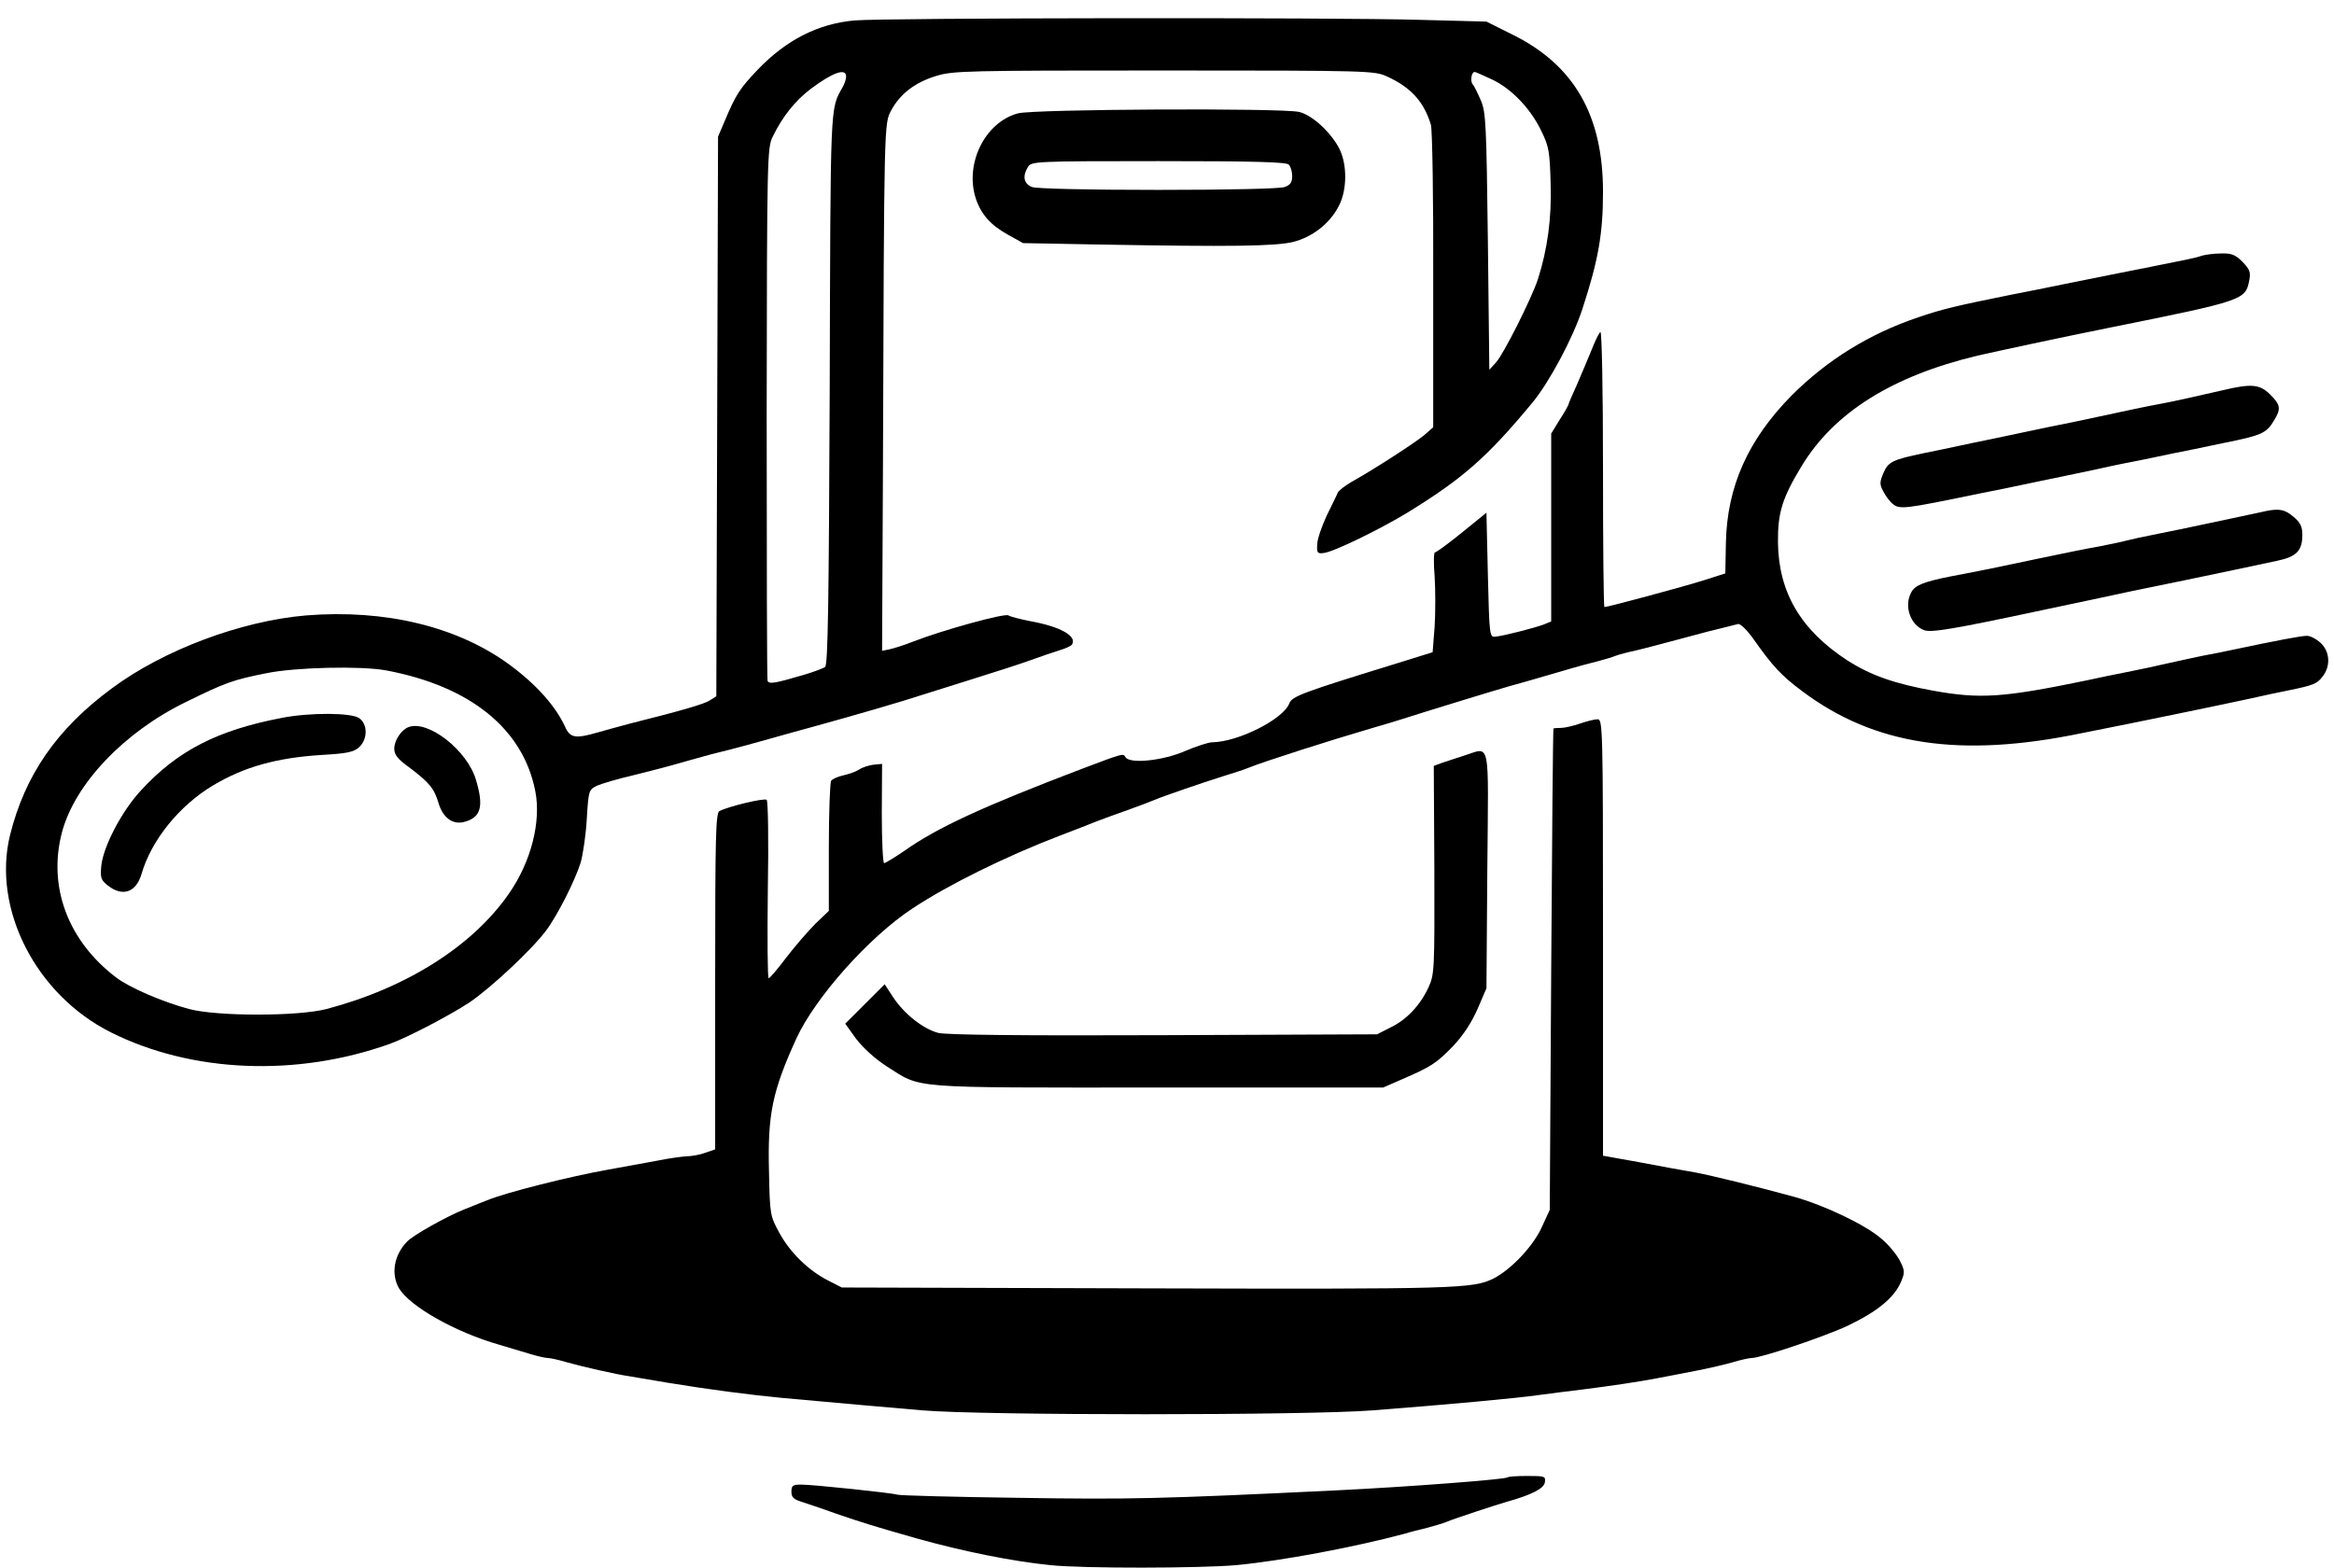 <?xml version="1.0" standalone="no"?>
<!DOCTYPE svg PUBLIC "-//W3C//DTD SVG 20010904//EN"
 "http://www.w3.org/TR/2001/REC-SVG-20010904/DTD/svg10.dtd">
<svg version="1.0" xmlns="http://www.w3.org/2000/svg"
 width="811pt" height="545pt" viewBox="0 0 811 545"
 preserveAspectRatio="xMidYMid meet">

<g transform="translate(0,545) scale(0.1,-0.1)"
fill="#000000" stroke="none">
<path d="M2970 5379 c-127 -11 -238 -68 -336 -170 -63 -66 -77 -87 -116 -180
l-23 -54 -3 -972 -3 -973 -22 -14 c-20 -13 -91 -34 -282 -82 -33 -9 -82 -22
-109 -30 -76 -22 -95 -19 -112 19 -33 72 -99 147 -194 217 -180 132 -431 193
-706 171 -226 -19 -496 -120 -676 -254 -191 -141 -301 -301 -353 -509 -63
-256 89 -555 350 -686 281 -141 646 -156 970 -40 61 22 208 99 275 143 73 49
216 182 267 250 40 53 101 174 121 238 8 29 18 97 21 152 6 98 7 100 35 114
16 7 72 24 125 36 53 13 134 34 181 48 47 13 96 27 110 30 14 3 84 21 155 41
72 20 153 43 180 50 145 40 301 85 380 111 22 7 101 32 175 55 74 23 164 52
200 65 36 13 82 29 102 35 21 6 40 15 43 20 18 29 -40 62 -145 81 -36 7 -70
16 -76 20 -11 9 -229 -51 -334 -92 -30 -12 -66 -23 -80 -26 l-25 -5 3 639 c4
1213 4 1192 29 1240 31 57 83 97 156 119 58 18 105 19 792 19 718 0 731 -1
775 -21 83 -38 128 -88 152 -168 5 -17 9 -260 8 -541 l0 -510 -32 -28 c-33
-27 -173 -118 -252 -162 -22 -13 -43 -29 -47 -36 -3 -8 -21 -44 -39 -81 -17
-37 -33 -82 -33 -100 -2 -30 1 -33 23 -30 32 3 193 81 290 140 192 118 278
193 435 383 58 70 140 223 173 324 56 171 72 263 72 408 0 266 -100 441 -315
547 l-90 45 -230 6 c-298 9 -1867 7 -1965 -2z m-30 -195 c0 -8 -5 -25 -12 -37
-44 -78 -42 -41 -45 -1048 -3 -741 -6 -959 -16 -967 -6 -5 -39 -17 -72 -27
-102 -30 -123 -34 -128 -21 -2 6 -3 425 -3 931 1 894 2 921 21 960 34 70 78
125 132 166 76 57 123 74 123 43z m2244 -10 c68 -32 135 -102 172 -180 26 -53
29 -71 32 -181 4 -122 -11 -229 -44 -333 -22 -67 -120 -262 -146 -290 l-23
-25 -5 445 c-5 408 -7 449 -24 490 -11 25 -23 51 -29 57 -9 12 -4 43 7 43 3 0
30 -12 60 -26z m-3843 -2054 c294 -55 477 -204 519 -420 21 -106 -15 -246 -91
-355 -126 -183 -357 -329 -634 -402 -100 -26 -381 -26 -478 0 -91 24 -209 75
-254 110 -167 127 -237 315 -188 503 44 168 215 349 431 454 138 68 164 77
279 100 102 21 329 26 416 10z"/>
<path d="M980 2955 c-225 -43 -363 -114 -490 -252 -67 -72 -131 -195 -138
-262 -4 -43 -1 -50 23 -69 51 -40 98 -24 117 41 34 117 131 237 248 307 109
65 221 96 377 106 89 5 112 10 131 27 30 28 30 80 0 101 -27 19 -170 20 -268
1z"/>
<path d="M1420 2923 c-25 -9 -50 -46 -50 -75 0 -21 11 -36 53 -66 70 -53 86
-73 101 -124 15 -50 49 -75 88 -65 59 15 70 53 42 146 -30 103 -166 209 -234
184z"/>
<path d="M3537 5056 c-115 -31 -186 -176 -146 -297 18 -54 52 -92 110 -124
l54 -30 270 -5 c452 -8 605 -6 668 9 67 17 127 63 159 125 29 55 30 145 1 201
-31 58 -94 115 -139 126 -64 14 -920 10 -977 -5z m941 -178 c7 -7 12 -25 12
-40 0 -21 -6 -31 -26 -38 -15 -6 -194 -10 -439 -10 -245 0 -424 4 -439 10 -29
11 -34 38 -14 70 12 19 25 20 453 20 330 0 444 -3 453 -12z"/>
<path d="M7650 4561 c-22 -8 -55 -14 -195 -42 -51 -10 -162 -32 -290 -58 -55
-11 -136 -28 -180 -36 -188 -38 -235 -49 -320 -78 -169 -57 -316 -148 -439
-271 -152 -154 -225 -317 -229 -513 l-2 -106 -75 -24 c-66 -21 -333 -93 -345
-93 -3 0 -5 216 -5 481 0 272 -4 478 -9 475 -5 -3 -19 -32 -31 -63 -13 -32
-36 -86 -51 -121 -16 -35 -29 -65 -29 -68 0 -2 -13 -26 -30 -52 l-30 -49 0
-327 0 -326 -27 -11 c-36 -13 -142 -40 -168 -42 -19 -2 -20 6 -25 214 l-5 217
-85 -69 c-47 -38 -89 -69 -94 -69 -4 0 -5 -38 -1 -84 3 -46 3 -125 0 -174 l-7
-89 -122 -38 c-328 -101 -367 -115 -376 -140 -21 -55 -178 -134 -268 -135 -13
0 -55 -14 -93 -30 -77 -34 -193 -46 -208 -22 -9 14 -5 15 -151 -40 -341 -130
-503 -204 -617 -285 -34 -23 -66 -43 -71 -43 -4 0 -8 77 -8 173 l1 172 -30 -3
c-16 -2 -39 -9 -50 -17 -11 -7 -36 -16 -55 -20 -19 -4 -38 -13 -42 -19 -4 -6
-8 -110 -8 -231 l0 -221 -46 -44 c-25 -25 -71 -78 -101 -117 -30 -40 -58 -73
-62 -73 -4 0 -5 138 -3 306 3 168 1 309 -4 314 -8 7 -130 -22 -164 -39 -13 -7
-15 -83 -15 -592 l0 -584 -35 -12 c-19 -7 -48 -12 -65 -12 -16 -1 -61 -7 -100
-15 -38 -7 -115 -21 -170 -31 -136 -24 -357 -80 -420 -106 -11 -4 -48 -19 -83
-33 -60 -24 -176 -89 -197 -111 -46 -47 -57 -112 -29 -162 37 -63 195 -153
349 -197 33 -10 81 -24 107 -32 26 -8 53 -14 61 -14 8 0 37 -6 63 -14 57 -16
174 -43 224 -50 19 -3 78 -13 130 -22 139 -23 292 -43 400 -53 232 -21 345
-31 485 -43 206 -18 1339 -18 1565 0 259 20 499 42 575 53 39 5 106 14 150 19
103 13 197 27 260 39 28 5 88 17 135 26 47 9 107 23 134 31 26 8 55 14 63 14
32 0 252 74 333 112 103 49 163 98 186 154 13 31 13 38 -5 73 -11 21 -39 55
-63 75 -56 49 -197 116 -303 146 -128 35 -282 73 -345 85 -41 7 -130 23 -197
36 l-123 22 0 759 c0 734 -1 758 -19 758 -10 0 -38 -7 -61 -15 -23 -8 -53 -15
-66 -15 -13 0 -25 -1 -26 -2 -2 -2 -5 -379 -8 -838 l-5 -835 -29 -63 c-30 -65
-107 -146 -167 -176 -71 -35 -127 -37 -1204 -34 l-1060 3 -47 24 c-69 35 -133
98 -170 166 -32 59 -33 62 -36 215 -5 197 12 278 95 460 66 144 254 354 403
452 125 83 326 182 514 254 50 19 107 41 126 49 19 7 69 26 110 40 41 15 84
31 95 36 28 12 159 57 235 81 36 11 76 24 90 30 51 21 283 95 430 138 41 12
86 25 100 30 68 22 322 100 375 115 33 9 96 27 140 40 44 13 109 32 145 41 36
9 74 20 85 25 11 4 40 12 65 17 25 6 72 18 105 27 33 9 101 27 150 40 50 12
96 24 104 26 8 2 30 -19 53 -51 67 -95 97 -128 171 -183 251 -188 549 -233
972 -145 55 11 129 26 165 33 74 15 270 55 410 85 52 12 115 25 140 30 88 18
101 23 120 48 29 36 26 87 -6 117 -15 14 -36 25 -48 25 -20 0 -109 -17 -246
-46 -36 -8 -87 -18 -115 -23 -27 -6 -81 -17 -120 -26 -38 -9 -104 -23 -145
-31 -41 -8 -104 -21 -140 -29 -290 -60 -369 -65 -531 -36 -138 25 -219 54
-299 105 -163 106 -240 237 -242 411 -1 103 15 154 81 263 113 188 316 315
613 386 66 15 284 62 453 96 477 96 477 97 491 167 5 27 1 37 -24 63 -25 25
-38 30 -74 29 -24 0 -54 -4 -68 -8z"/>
<path d="M7725 4094 c-90 -21 -186 -42 -220 -48 -16 -3 -59 -11 -95 -19 -36
-8 -122 -26 -192 -41 -70 -14 -147 -30 -170 -35 -24 -5 -79 -17 -123 -26 -44
-9 -98 -20 -120 -25 -22 -5 -76 -16 -120 -25 -110 -23 -124 -30 -141 -70 -13
-31 -13 -39 0 -63 8 -16 22 -34 31 -42 26 -22 38 -20 305 35 36 7 121 24 190
39 69 14 168 35 220 46 52 12 118 25 145 30 28 6 79 16 115 24 36 7 115 23
175 36 131 26 150 34 175 76 27 43 25 56 -12 93 -36 36 -66 38 -163 15z"/>
<path d="M7875 3674 c-52 -11 -176 -38 -230 -49 -33 -7 -98 -21 -145 -30 -47
-9 -101 -21 -120 -26 -19 -5 -60 -13 -90 -19 -30 -5 -120 -23 -200 -40 -156
-33 -194 -41 -310 -63 -96 -19 -126 -31 -139 -56 -26 -47 -3 -113 44 -131 25
-10 105 4 410 69 55 12 134 28 175 37 41 9 104 22 140 30 36 7 121 25 190 39
130 27 215 45 313 66 67 14 87 35 87 90 0 29 -7 43 -31 63 -29 25 -49 29 -94
20z"/>
<path d="M5085 2823 c-27 -9 -62 -20 -76 -25 l-27 -10 2 -361 c1 -349 0 -364
-20 -408 -29 -63 -76 -113 -132 -140 l-47 -24 -743 -3 c-502 -2 -755 1 -782 8
-53 14 -118 66 -156 123 l-30 46 -69 -69 -68 -68 38 -53 c24 -31 64 -68 104
-94 127 -80 62 -75 942 -75 l785 0 64 28 c102 44 121 56 179 116 35 37 64 81
85 129 l31 72 3 413 c4 467 13 424 -83 395z"/>
<path d="M5238 315 c-7 -7 -346 -33 -593 -45 -620 -30 -720 -32 -1107 -26
-224 3 -413 8 -420 11 -18 6 -293 35 -334 35 -29 0 -34 -3 -34 -25 0 -18 7
-26 33 -34 17 -6 73 -24 122 -42 94 -32 132 -44 280 -86 160 -45 334 -80 465
-93 114 -12 520 -11 645 0 159 15 409 62 585 109 19 6 55 15 80 21 25 7 54 15
65 20 29 12 175 60 210 70 86 24 130 46 133 68 3 21 0 22 -61 22 -35 0 -66 -2
-69 -5z"/>
</g>
</svg>
